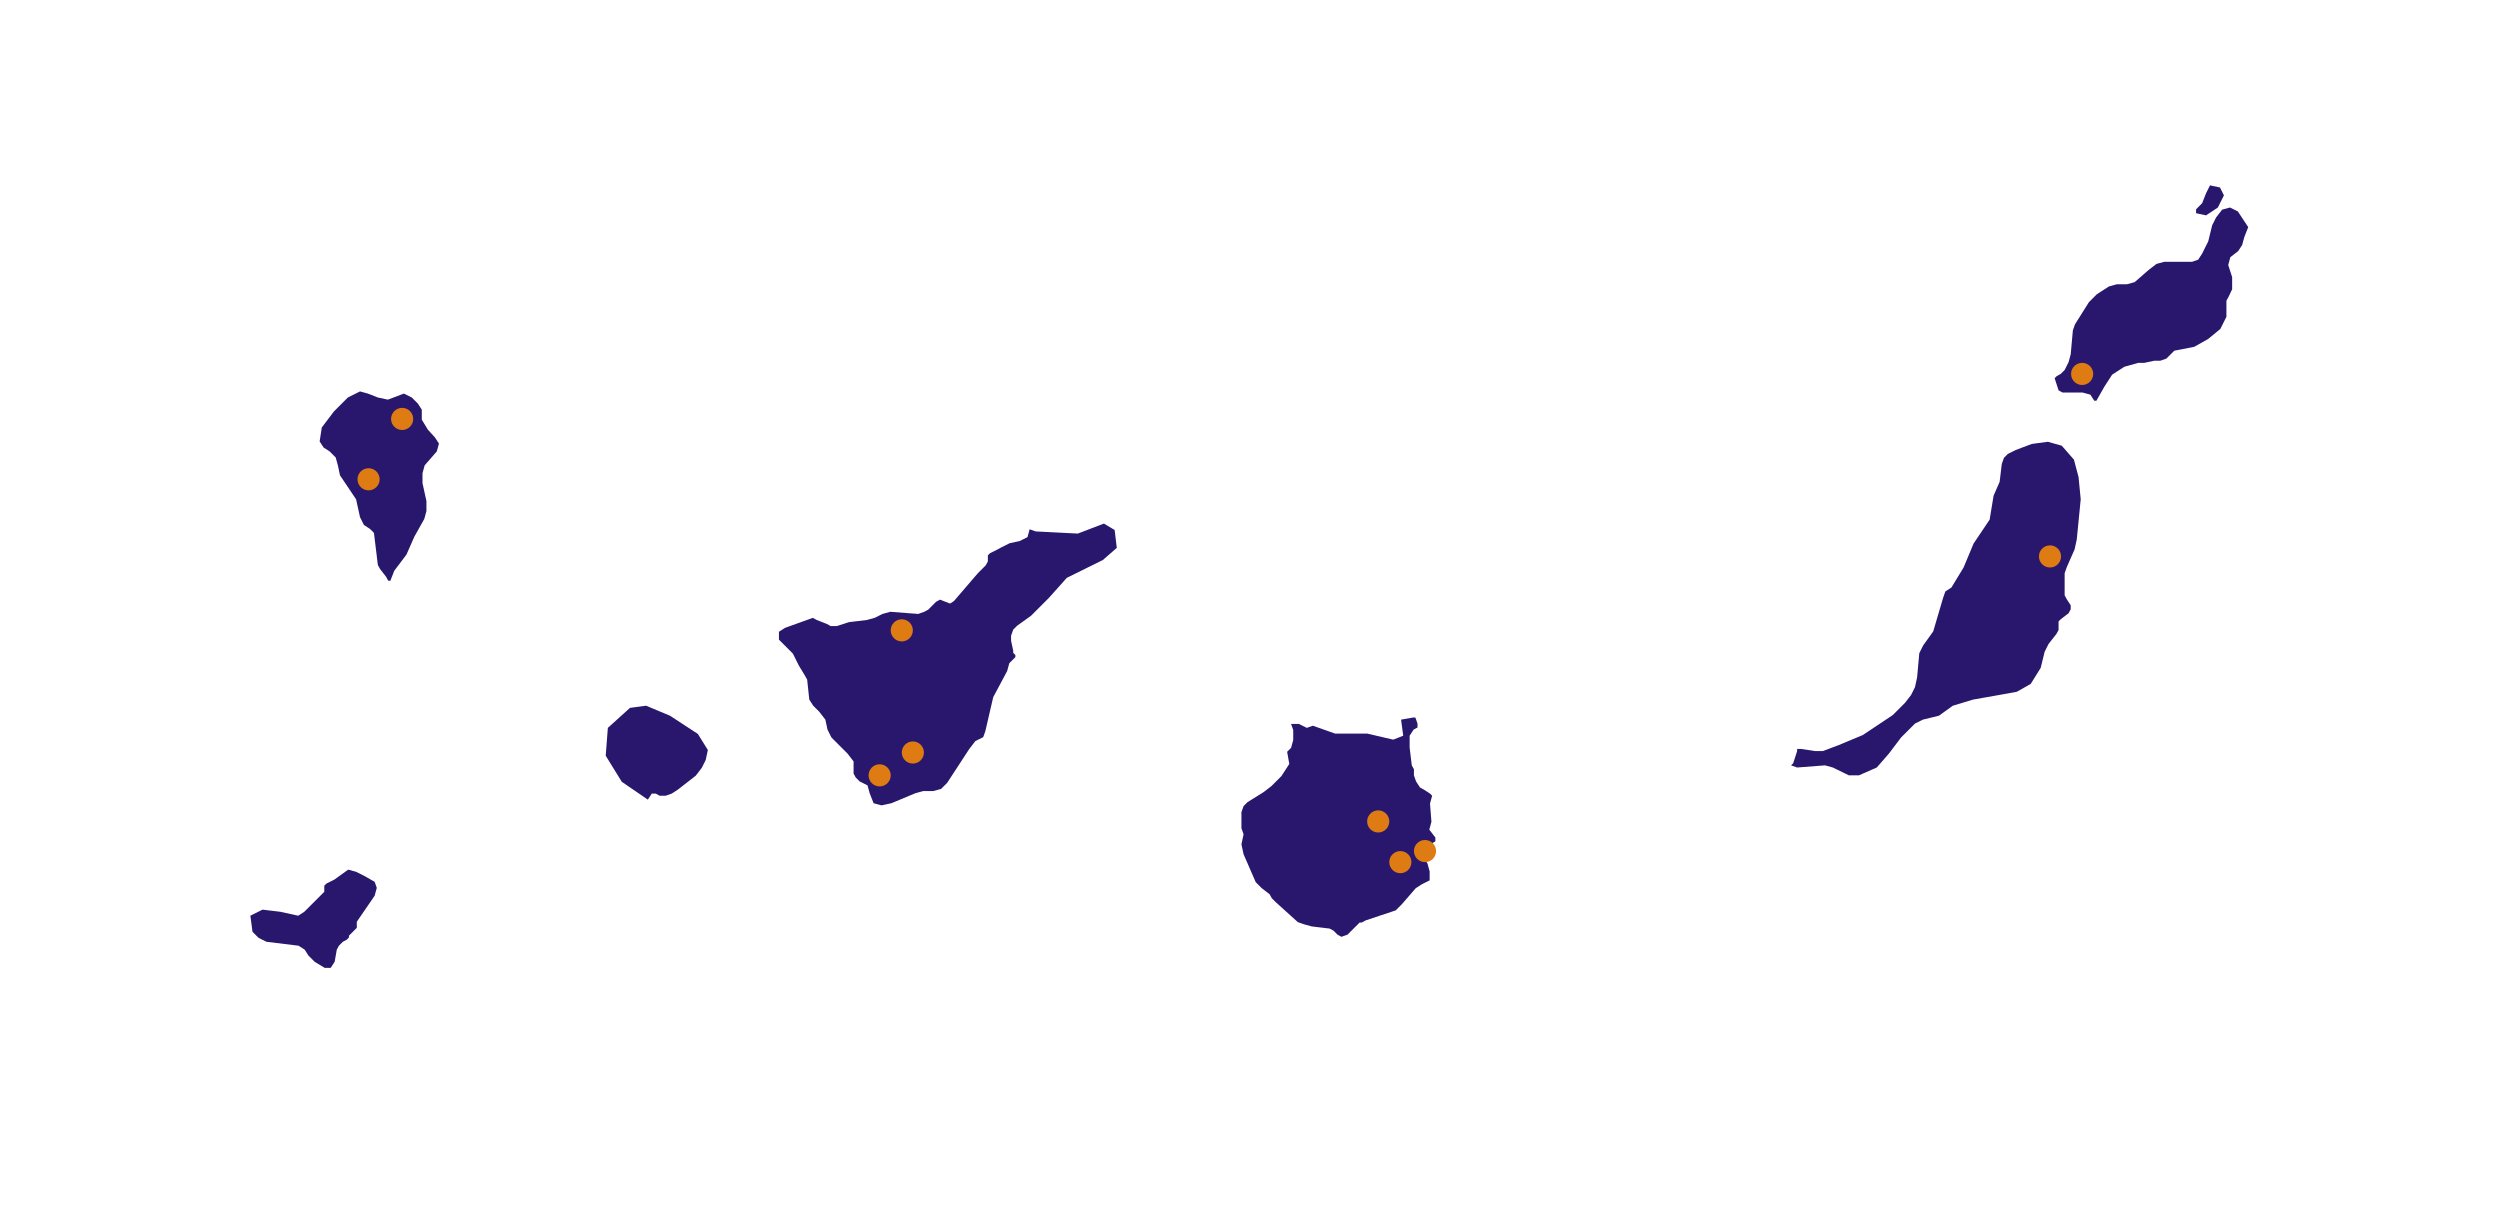 <?xml version="1.0" encoding="utf-8"?>
<!-- Generator: Adobe Illustrator 25.4.1, SVG Export Plug-In . SVG Version: 6.00 Build 0)  -->
<svg version="1.1" id="Capa_1" xmlns="http://www.w3.org/2000/svg" xmlns:xlink="http://www.w3.org/1999/xlink" x="0px" y="0px"
	 viewBox="0 0 700 343.8" style="enable-background:new 0 0 700 343.8;" xml:space="preserve">
<style type="text/css">
	.st0{fill:#29176E;}
	.st1{fill:#DE7B13;}
</style>
<path class="st0" d="M119.8,120.3l-1.7-2.8v-2.8L117,113l-1.7-1.7l-2.2-1.1l-4.5,1.7l-2.8-0.6l-2.8-1.1l-2.2-0.6l-3.4,1.7l-3.9,3.9
	l-3.4,4.5l-0.6,3.9l1.1,1.7l1.7,1.1l1.7,1.7l0.6,2.2l0.6,2.8l4.5,6.7l1.1,5l1.1,2.2l1.7,1.1l1.1,1.1l1.1,9l0.6,1.1l1.7,2.2l0.6,1.1
	h0.6l1.1-2.8l3.4-4.5l2.2-5l2.8-5l0.6-2.2v-2.8l-1.1-5v-2.8l0.6-2.2l3.4-3.9l0.6-2.2l-1.1-1.7L119.8,120.3z M101.9,245.2l-2.2-1.1
	l-2.2-0.6l-3.9,2.8l-2.2,1.1l-0.6,0.6v1.7l-5.6,5.6l-1.7,1.1l-5-1.1l-5-0.6l-3.4,1.7l0.6,4.5l1.7,1.7l2.2,1.1l9,1.1l1.7,1.1l1.1,1.7
	l1.7,1.7l2.8,1.7h1.7l1.1-1.7l0.6-3.4l0.6-1.1l1.1-1.1l1.1-0.6l0.6-0.6V262l2.2-2.2v-1.7l5-7.3l0.6-2.2l-0.6-1.7L101.9,245.2z
	 M187.6,200.4l-6.7-2.8l-4.5,0.6l-6.2,5.6l-0.6,7.8l4.5,7.3l7.3,5l1.1-1.7h1.1l1.1,0.6h1.7l1.7-0.6l1.7-1.1l5-3.9l1.7-2.2l1.1-2.2
	l0.6-2.8l-2.8-4.5L187.6,200.4z M400.4,225l0.6-2.2l-0.6-0.6l-1.7-1.1l-1.1-0.6l-1.1-1.7l-0.6-1.7v-1.7l-0.6-1.1l-0.6-5V206l1.1-1.7
	l1.1-0.6v-1.1l-0.6-1.7h-0.6l-3.4,0.6l0.6,4.5l-2.8,1.1l-7.3-1.7h-9l-6.2-2.2l-1.7,0.6l-2.2-1.1h-2.2l0.6,1.7v2.8l-0.6,2.2l-1.1,1.1
	l0.6,3.4l-2.2,3.4l-2.8,2.8l-2.2,1.7l-4.5,2.8l-1.1,1.1l-0.6,1.7v4.5l0.6,1.7l-0.6,2.8l0.6,2.8l3.4,7.8l1.7,1.7l2.2,1.7l0.6,1.1
	l1.1,1.1l6.2,5.6l1.7,0.6l2.2,0.6l5,0.6l1.1,0.6l1.1,1.1l1.1,0.6l1.7-0.6l3.4-3.4h0.6l1.1-0.6l8.4-2.8l1.7-1.7l3.9-4.5l1.7-1.1
	l2.2-1.1V244l-0.6-2.2l-1.1-1.7l1.1-2.8l1.1-1.1l1.1-0.6v-1.1l-1.7-2.2l0.6-2.2L400.4,225z M580.7,128.7l-3.4-3.9l-3.9-1.1l-4.5,0.6
	l-4.5,1.7l-2.2,1.1l-1.1,1.1l-0.6,1.7l-0.6,5l-1.7,3.9l-1.1,6.7l-4.5,6.7l-2.8,6.7l-3.4,5.6l-1.7,1.1l-0.6,1.7l-2.8,9.5l-2.8,3.9
	l-1.1,2.2l-0.6,6.7l-0.6,2.8l-1.1,2.2l-1.7,2.2l-3.4,3.4l-8.4,5.6l-6.7,2.8l-4.5,1.7h-2.2l-3.9-0.6h-1.1v0.6l-1.1,3.4l-0.6,0.6
	l1.7,0.6l7.8-0.6l2.2,0.6l4.5,2.2h2.8l5-2.2l3.4-3.9l3.4-4.5l3.9-3.9l2.2-1.1l4.5-1.1l3.9-2.8l5.6-1.7l12.3-2.2l3.9-2.2l2.8-4.5
	l1.1-4.5l1.1-2.2l2.2-2.8l0.6-1.1V174l0.6-0.6l2.2-1.7l0.6-1.1v-1.1l-1.1-1.7l-0.6-1.1v-6.2l0.6-1.7l2.2-5l0.6-2.8l1.1-11.2
	l-0.6-6.2L580.7,128.7z M626.6,59.2l-2.2-1.1l-2.2,0.6l-1.7,2.2l-1.1,2.2l-1.1,4.5l-1.7,3.4l-1.1,1.7l-1.7,0.6h-7.8l-2.2,0.6
	l-2.2,1.7l-3.9,3.4l-2.2,0.6h-2.8l-2.2,0.6l-3.4,2.2l-2.2,2.2l-3.9,6.2l-0.6,1.7l-0.6,6.7l-0.6,2.2l-1.1,2.2l-1.1,1.1l-1.1,0.6
	l-0.6,0.6l1.1,3.4l1.1,0.6h5.6l2.2,0.6l1.1,1.7h0.6l2.2-3.9l2.2-3.4l3.4-2.2l3.9-1.1h1.7l2.8-0.6h1.7l1.7-0.6l2.2-2.2l5.6-1.1
	l3.9-2.2l3.4-2.8l1.7-3.4v-4.5l0.6-1.1L625,81v-3.4l-1.1-3.4l0.6-2.2l2.2-1.7l1.1-1.7l0.6-2.2l1.1-2.8L626.6,59.2z M309.1,146.6
	l-7.3,2.8l-11.8-0.6l-1.7-0.6l-0.6,2.2l-2.2,1.1l-2.8,0.6l-2.2,1.1l-1.1,0.6l-2.2,1.1l-0.6,0.6v1.7l-0.6,1.1l-2.2,2.2l-6.7,7.8
	L266,169l-2.8-1.1l-1.1,0.6l-2.2,2.2l-1.1,0.6l-1.7,0.6l-7.8-0.6l-2.2,0.6l-2.2,1.1l-2.2,0.6l-5,0.6l-3.4,1.1h-1.7l-1.1-0.6
	l-2.8-1.1l-1.1-0.6l-7.8,2.8l-1.7,1.1v2.2l3.9,3.9l1.7,3.4l1.7,2.8l0.6,1.1l0.6,5.6l1.1,1.7l1.7,1.7l1.7,2.2l0.6,2.8l1.1,2.2
	l4.5,4.5l1.7,2.2v3.4l0.6,1.1l1.1,1.1l2.2,1.1l0.6,2.2l1.1,2.8l2.2,0.6l2.8-0.6l6.7-2.8l2.2-0.6h2.8l2.2-0.6l1.7-1.7l6.2-9.5
	l1.7-2.2l2.2-1.1l0.6-1.7l2.2-9.5l3.9-7.3l0.6-2.2l1.7-1.7v-0.6l-0.6-0.6v-0.6l-0.6-2.8V178l0.6-1.7l1.1-1.1l3.9-2.8l5-5l5-5.6
	l10.1-5l3.9-3.4l-0.6-5L309.1,146.6z M621,58.1l1.7-3.4l-1.1-2.2l-2.8-0.6l-1.1,2.2l-1.1,2.8l-1.7,1.7v1.1l2.8,0.6L621,58.1z"/>
<circle class="st1" cx="252.5" cy="176.5" r="3.1"/>
<circle class="st1" cx="246.3" cy="217.1" r="3.1"/>
<circle class="st1" cx="255.6" cy="210.7" r="3.1"/>
<circle class="st1" cx="112.6" cy="117.3" r="3.1"/>
<circle class="st1" cx="103.2" cy="134.2" r="3.1"/>
<circle class="st1" cx="399" cy="238.3" r="3.1"/>
<circle class="st1" cx="385.9" cy="230" r="3.1"/>
<circle class="st1" cx="392.1" cy="241.4" r="3.1"/>
<circle class="st1" cx="574" cy="155.8" r="3.1"/>
<circle class="st1" cx="583" cy="104.7" r="3.1"/>
</svg>
